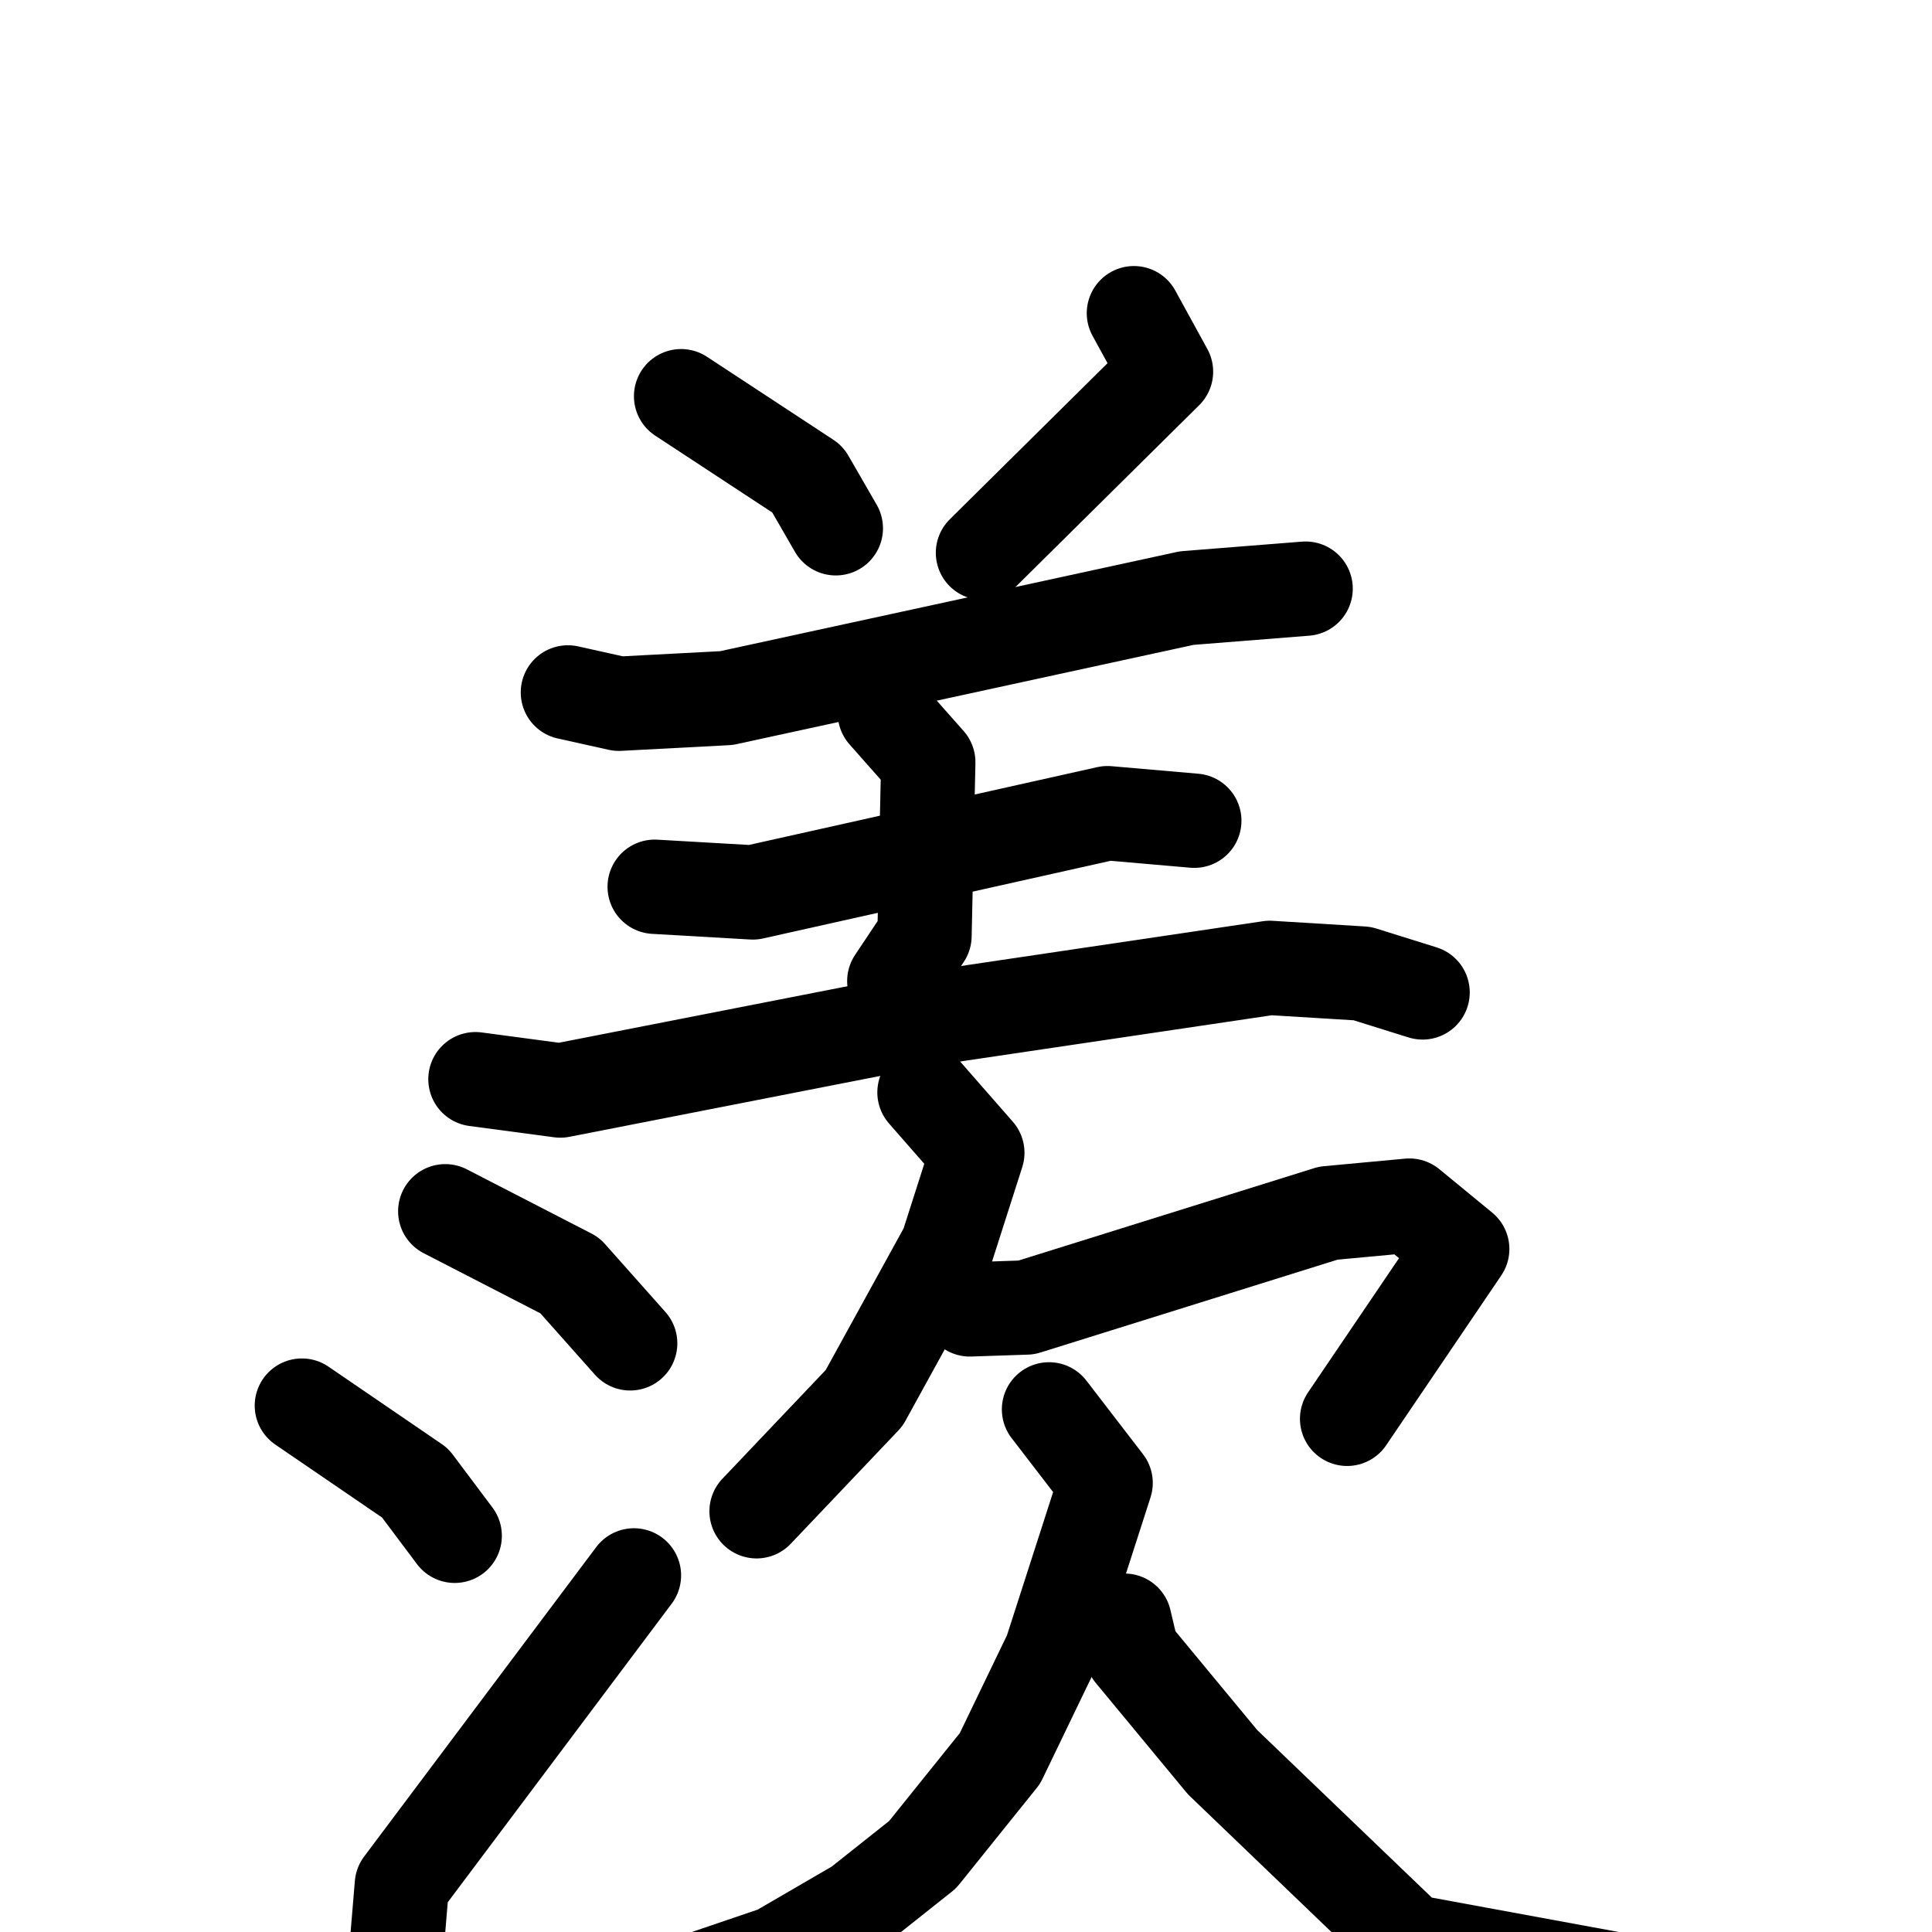 <svg xmlns="http://www.w3.org/2000/svg" viewBox="0 0 1024 1024">
  <g style="fill:none;stroke:#000000;stroke-width:50;stroke-linecap:round;stroke-linejoin:round;" transform="scale(1, 1) translate(0, 0)">
    <path d="M 361.0,210.0 L 428.0,254.0 L 443.0,280.0"/>
    <path d="M 601.0,166.0 L 618.0,197.0 L 521.0,293.0"/>
    <path d="M 301.0,367.0 L 328.0,373.0 L 385.0,370.0 L 629.0,317.0 L 692.0,312.0"/>
    <path d="M 347.0,470.0 L 399.0,473.0 L 587.0,431.0 L 633.0,435.0"/>
    <path d="M 469.0,378.0 L 492.0,404.0 L 490.0,496.0 L 474.0,520.0"/>
    <path d="M 252.0,572.0 L 297.0,578.0 L 491.0,540.0 L 673.0,513.0 L 722.0,516.0 L 754.0,526.0"/>
    <path d="M 236.0,642.0 L 302.0,676.0 L 334.0,712.0"/>
    <path d="M 160.0,745.0 L 220.0,786.0 L 241.0,814.0"/>
    <path d="M 214.0,1076.0 L 209.0,1047.0 L 213.0,999.0 L 336.0,835.0"/>
    <path d="M 490.0,579.0 L 518.0,611.0 L 502.0,661.0 L 458.0,741.0 L 401.0,801.0"/>
    <path d="M 514.0,694.0 L 544.0,693.0 L 704.0,643.0 L 747.0,639.0 L 775.0,662.0 L 714.0,752.0"/>
    <path d="M 556.0,747.0 L 586.0,786.0 L 557.0,876.0 L 530.0,932.0 L 489.0,983.0 L 455.0,1010.0 L 412.0,1035.0 L 362.0,1052.0"/>
    <path d="M 596.0,859.0 L 600.0,876.0 L 648.0,934.0 L 747.0,1029.0 L 872.0,1052.0"/>
  </g>
</svg>
